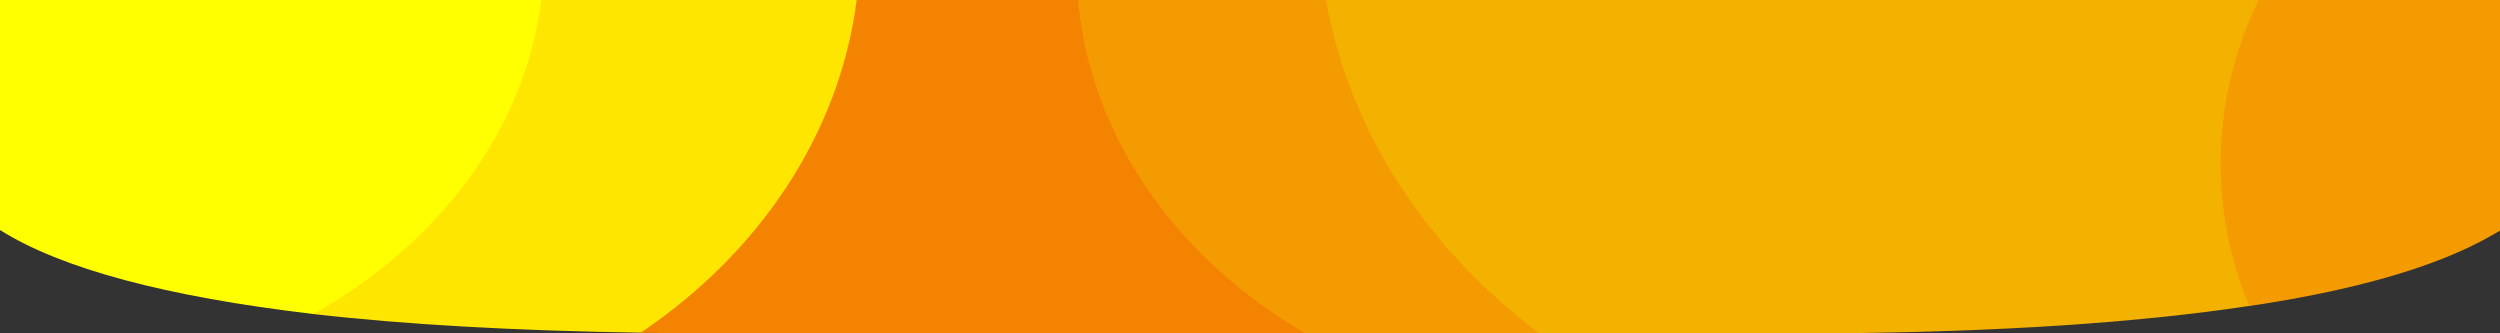 <?xml version="1.0" encoding="utf-8"?>
<!-- Generator: Adobe Illustrator 22.0.1, SVG Export Plug-In . SVG Version: 6.00 Build 0)  -->
<svg version="1.1" id="Calque_1" xmlns="http://www.w3.org/2000/svg" xmlns:xlink="http://www.w3.org/1999/xlink" x="0px" y="0px"
	 viewBox="0 0 375 50" style="enable-background:new 0 0 375 50;" xml:space="preserve">
<rect x="0" y="0" width="375" height="50" fill="#333333" stroke="none"/>
<style type="text/css">
	.st0{fill:#FFFF00;}
	.st1{fill:#FFE600;}
	.st2{fill:#F38300;}
	.st3{fill:#F39B00;}
	.st4{fill:#F3B100;}
</style>
<g>
	<path class="st0" d="M0,0v34.5c9.2,5.8,24.9,10,47,12.6C76,49,98,0,81.2,0H0z"/>
	<path class="st1" d="M81.2,0C78.7,19.7,65.6,36.7,47,47.1c13.8,1.6,30.2,2.5,49,2.8C135,49,143,0,128.4,0H81.2z"/>
	<path class="st2" d="M161.8,0h-33.3c-2.6,20.2-14.7,38-32.4,49.9c4.3,0.1,8.8,0.1,13.3,0.1h86.5C208,50,181,0,161.8,0"/>
	<path class="st3" d="M198.8,0h-37.1c1.9,20.8,15,38.9,34.1,50h34.9C249,50,222,0,198.8,0"/>
	<path class="st4" d="M308.9,0h-110c3.5,19.8,15.2,37.4,32,50h8.2h27.7h8c0,0,0,0,0.1,0C304,50,325,0,308.9,0"/>
	<path class="st4" d="M338.8,0h-29.9c-2,20.8-15.1,38.9-34.2,50c25.2-0.2,46.1-1.6,62.6-4.1C357,41,351,0,338.8,0"/>
	<path class="st3" d="M338.8,0c-3.7,7.6-5.7,15.9-5.7,24.6c0,7.5,1.5,14.6,4.3,21.3c16.2-2.4,28.3-6,36.2-10.5
		c0.5-0.3,0.9-0.5,1.4-0.8v-0.9V0H338.8z"/>
</g>
</svg>
